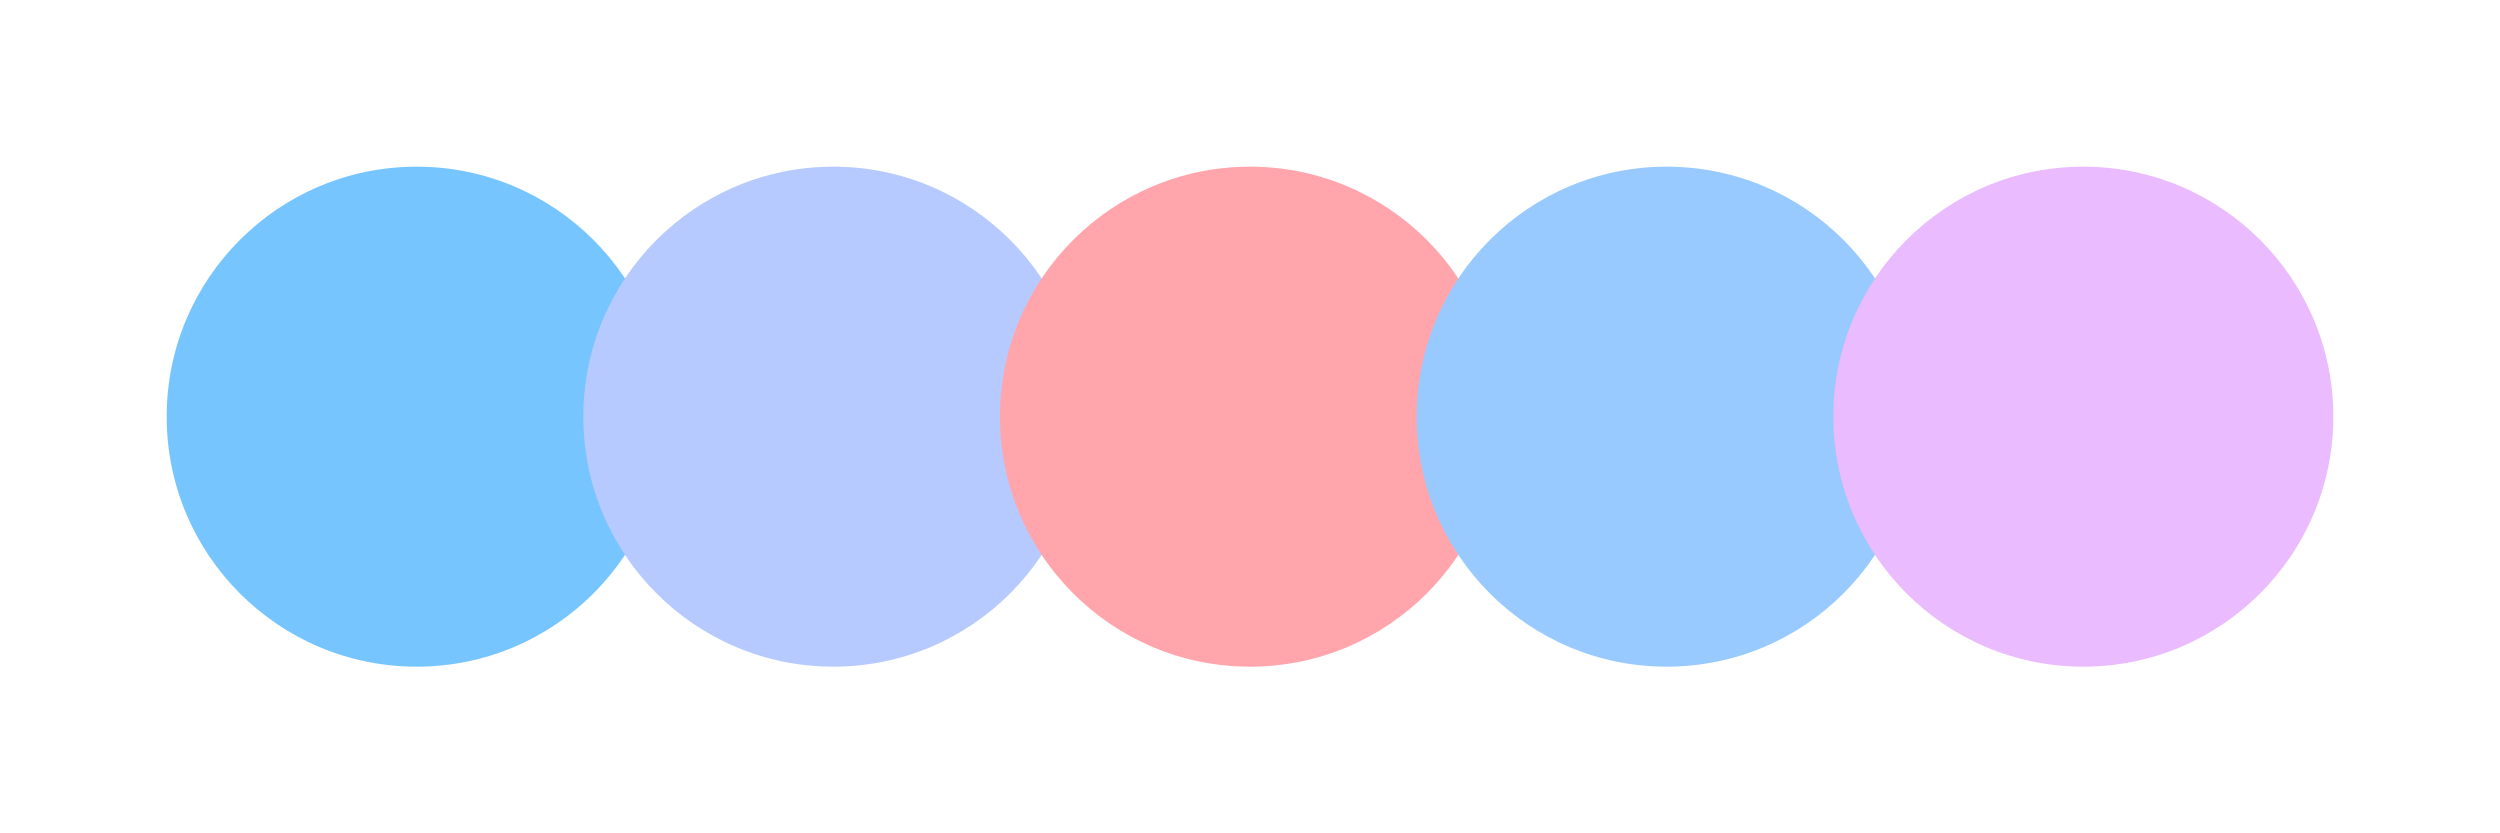 <svg width="300" height="100" xmlns="http://www.w3.org/2000/svg"><circle cx="50" cy="50" r="30" fill="#77c5ff"/><circle cx="100" cy="50" r="30" fill="#b6caff"/><circle cx="150" cy="50" r="30" fill="#ffa5ab"/><circle cx="200" cy="50" r="30" fill="#98caff"/><circle cx="250" cy="50" r="30" fill="#eabbff"/></svg>